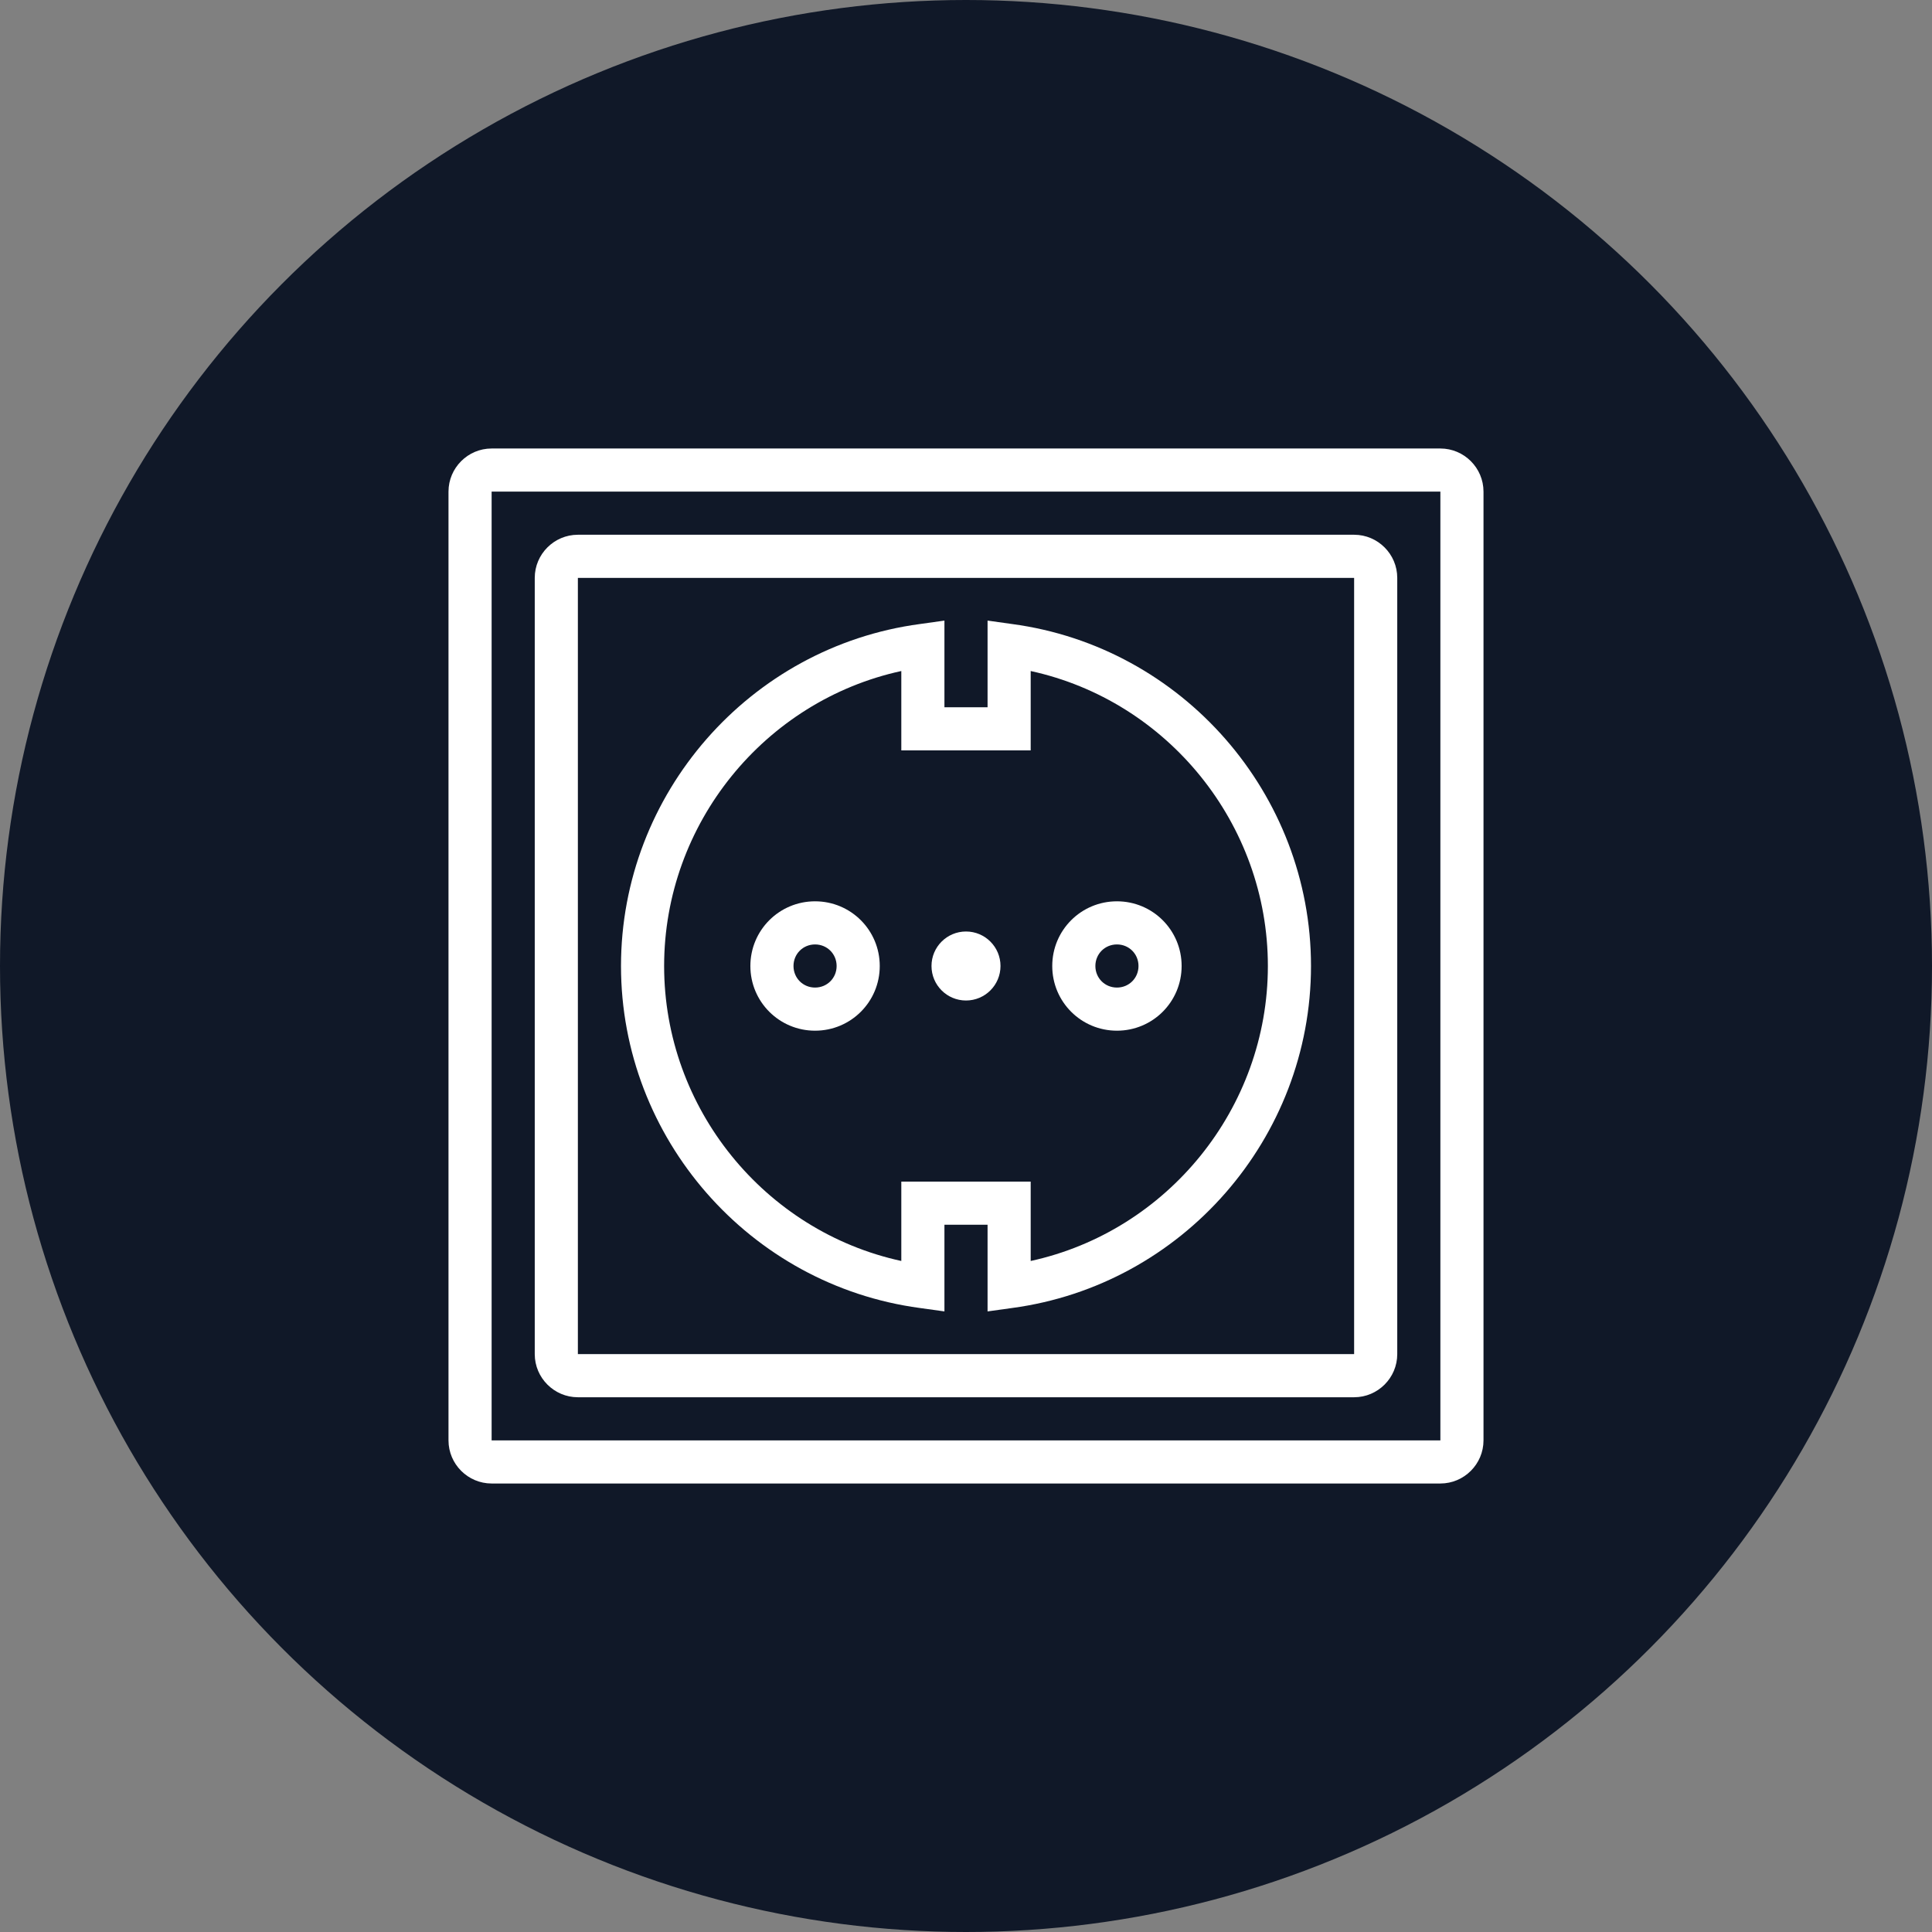 <?xml version="1.0" encoding="UTF-8"?>
<svg width="56px" height="56px" viewBox="0 0 56 56" version="1.1" xmlns="http://www.w3.org/2000/svg" xmlns:xlink="http://www.w3.org/1999/xlink">
    <rect x="0" y="0" width="56" height="56" fill="#808080" stroke="none"/>
    <!-- Generator: Sketch 57.1 (83088) - https://sketch.com -->
    <title>247-W56px</title>
    <desc>Created with Sketch.</desc>
    <g id="NEW_icons" stroke="none" stroke-width="1" fill="none" fill-rule="evenodd">
        <g id="icons_UD" transform="translate(-1809, -2365)">
            <g id="247-W56px" transform="translate(1809, 2365)">
                <circle id="Oval-Copy-1439" fill="#101828" cx="28" cy="28" r="28"></circle>
                <g id="247-B32px-Copy" transform="translate(8, 8)">
                    <path d="M33.75,6.25 L33.75,33.75 L6.25,33.75 L6.25,6.25 L33.75,6.25 L33.75,6.25 Z M33.75,5 L6.25,5 C5.562,5 5,5.562 5,6.25 L5,33.75 C5,34.438 5.562,35 6.25,35 L33.75,35 C34.438,35 35,34.438 35,33.75 L35,6.25 C35,5.562 34.438,5 33.75,5 L33.75,5 Z" id="Shape" fill="#FFFFFF" fill-rule="nonzero"></path>
                    <path d="M31.25,8.75 L31.25,31.25 L8.75,31.25 L8.75,8.75 L31.25,8.75 L31.25,8.75 Z M31.25,7.5 L8.75,7.5 C8.062,7.5 7.5,8.062 7.5,8.75 L7.5,31.25 C7.5,31.938 8.062,32.5 8.75,32.5 L31.25,32.5 C31.938,32.5 32.5,31.938 32.5,31.25 L32.5,8.75 C32.5,8.062 31.938,7.5 31.25,7.5 L31.25,7.5 Z" id="Shape" fill="#FFFFFF" fill-rule="nonzero"></path>
                    <path d="M24.375,19.375 C24.725,19.375 25,19.65 25,20 C25,20.35 24.725,20.625 24.375,20.625 C24.025,20.625 23.75,20.35 23.75,20 C23.75,19.65 24.025,19.375 24.375,19.375 L24.375,19.375 Z M24.375,18.125 C23.337,18.125 22.5,18.962 22.5,20 C22.5,21.038 23.337,21.875 24.375,21.875 C25.413,21.875 26.25,21.038 26.25,20 C26.25,18.962 25.413,18.125 24.375,18.125 L24.375,18.125 Z" id="Shape" fill="#FFFFFF" fill-rule="nonzero"></path>
                    <path d="M15.625,19.375 C15.975,19.375 16.25,19.65 16.25,20 C16.25,20.35 15.975,20.625 15.625,20.625 C15.275,20.625 15,20.35 15,20 C15,19.65 15.275,19.375 15.625,19.375 L15.625,19.375 Z M15.625,18.125 C14.588,18.125 13.75,18.962 13.75,20 C13.75,21.038 14.588,21.875 15.625,21.875 C16.663,21.875 17.5,21.038 17.5,20 C17.5,18.962 16.663,18.125 15.625,18.125 L15.625,18.125 Z" id="Shape" fill="#FFFFFF" fill-rule="nonzero"></path>
                    <path d="M20.625,30.012 L20.625,27.5 L19.375,27.5 L19.375,30.012 L18.663,29.913 C13.725,29.25 10,24.988 10,20 C10,15.012 13.725,10.75 18.663,10.088 L19.375,9.988 L19.375,12.5 L20.625,12.5 L20.625,9.988 L21.337,10.088 C26.275,10.75 30,15.012 30,20 C30,24.988 26.275,29.25 21.337,29.913 L20.625,30.012 Z M18.125,26.25 L21.875,26.25 L21.875,28.55 C25.837,27.688 28.75,24.125 28.75,20 C28.75,15.875 25.837,12.312 21.875,11.45 L21.875,13.75 L18.125,13.75 L18.125,11.45 C14.162,12.312 11.25,15.875 11.25,20 C11.25,24.125 14.162,27.688 18.125,28.55 L18.125,26.25 Z" id="Shape" fill="#FFFFFF" fill-rule="nonzero"></path>
                    <circle id="Oval" fill="#FFFFFF" fill-rule="nonzero" cx="20" cy="20" r="1"></circle>
                    <rect id="Rectangle" x="0" y="0" width="40" height="40"></rect>
                </g>
            </g>
        </g>
    </g>
</svg>